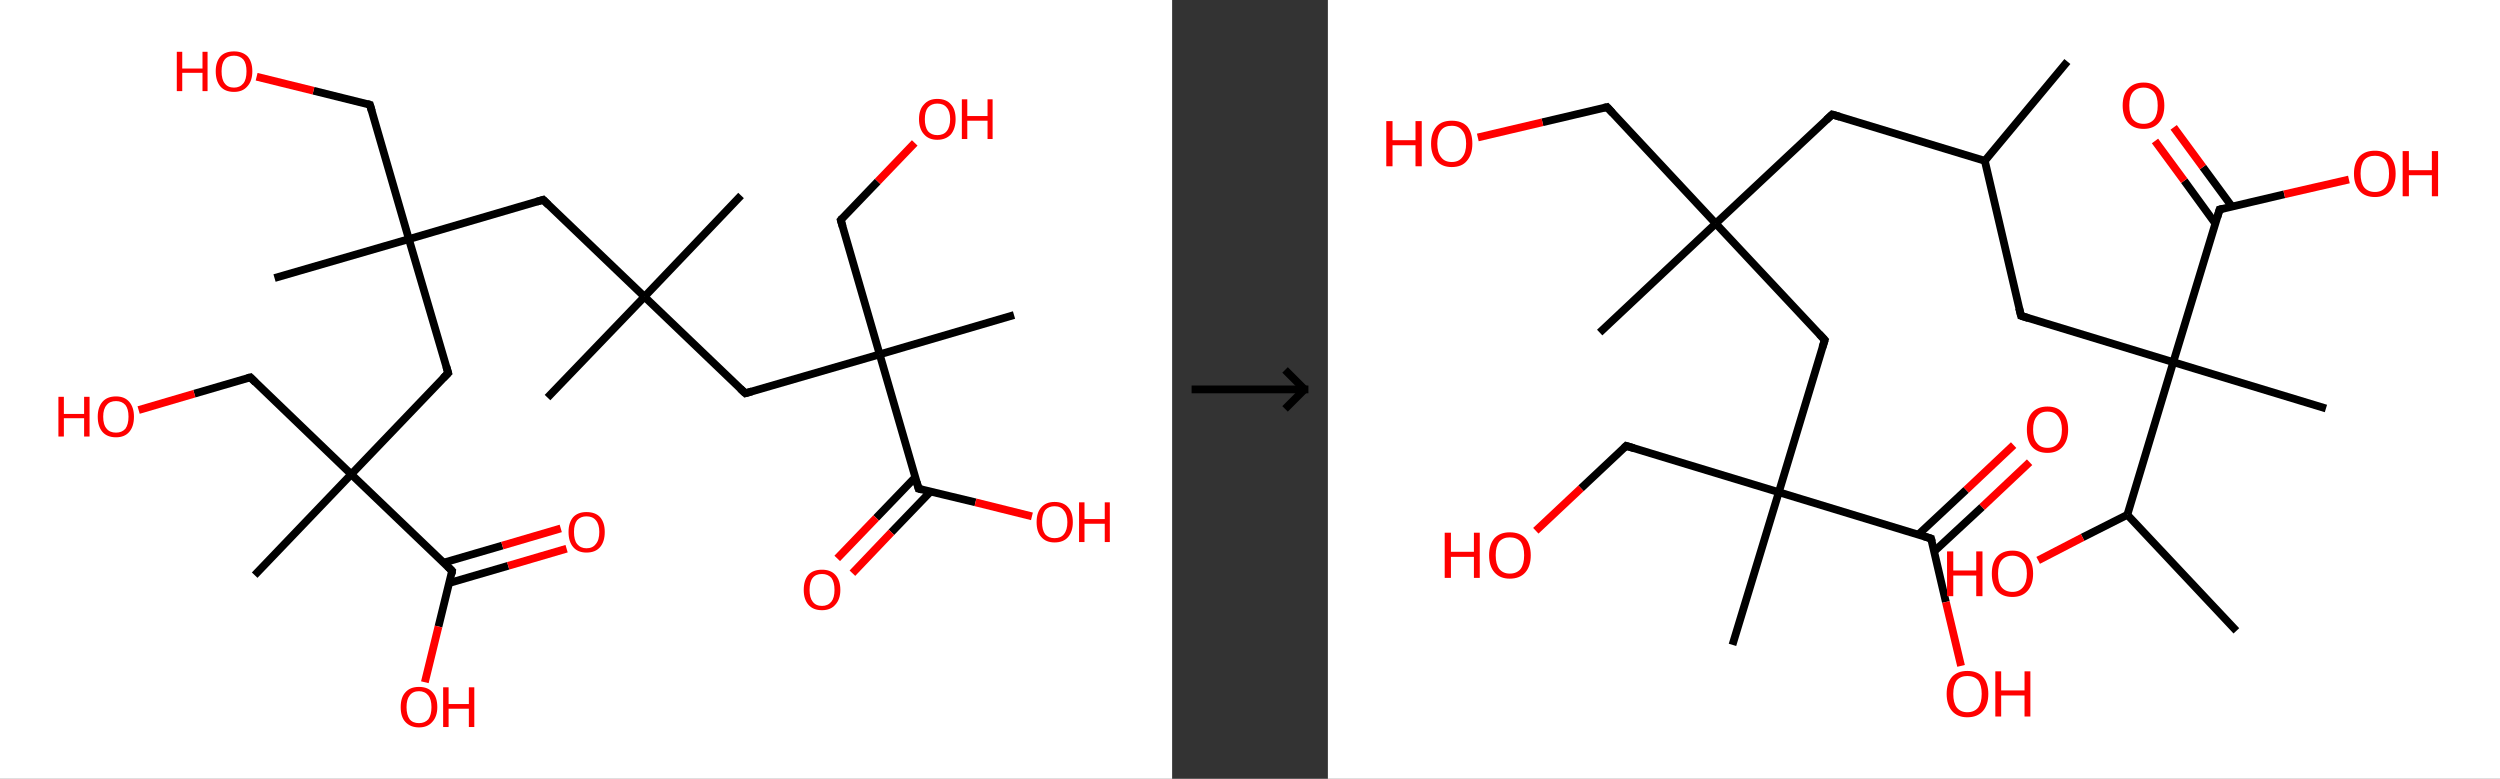 <?xml version='1.0' encoding='ASCII' standalone='yes'?>
<svg xmlns="http://www.w3.org/2000/svg" xmlns:xlink="http://www.w3.org/1999/xlink" version="1.1" width="642.0px" viewBox="0 0 642.0 200.0" height="200.0px">
  <rect x="0" y="0" width="642.0" height="200.0" fill="#333333" stroke="none"/>
  <g>
    <g transform="translate(0, 0) scale(1 1) "><!-- END OF HEADER -->
<rect style="opacity:1.0;fill:#FFFFFF;stroke:none" width="301.0" height="200.0" x="0.0" y="0.0"> </rect>
<path class="bond-0 atom-0 atom-1" d="M 190.3,50.2 L 165.5,76.2" style="fill:none;fill-rule:evenodd;stroke:#000000;stroke-width:2.0px;stroke-linecap:butt;stroke-linejoin:miter;stroke-opacity:1"/>
<path class="bond-1 atom-1 atom-2" d="M 165.5,76.2 L 140.6,102.1" style="fill:none;fill-rule:evenodd;stroke:#000000;stroke-width:2.0px;stroke-linecap:butt;stroke-linejoin:miter;stroke-opacity:1"/>
<path class="bond-2 atom-1 atom-3" d="M 165.5,76.2 L 139.5,51.3" style="fill:none;fill-rule:evenodd;stroke:#000000;stroke-width:2.0px;stroke-linecap:butt;stroke-linejoin:miter;stroke-opacity:1"/>
<path class="bond-3 atom-3 atom-4" d="M 139.5,51.3 L 105.0,61.4" style="fill:none;fill-rule:evenodd;stroke:#000000;stroke-width:2.0px;stroke-linecap:butt;stroke-linejoin:miter;stroke-opacity:1"/>
<path class="bond-4 atom-4 atom-5" d="M 105.0,61.4 L 70.5,71.4" style="fill:none;fill-rule:evenodd;stroke:#000000;stroke-width:2.0px;stroke-linecap:butt;stroke-linejoin:miter;stroke-opacity:1"/>
<path class="bond-5 atom-4 atom-6" d="M 105.0,61.4 L 95.0,26.9" style="fill:none;fill-rule:evenodd;stroke:#000000;stroke-width:2.0px;stroke-linecap:butt;stroke-linejoin:miter;stroke-opacity:1"/>
<path class="bond-6 atom-6 atom-7" d="M 95.0,26.9 L 80.5,23.3" style="fill:none;fill-rule:evenodd;stroke:#000000;stroke-width:2.0px;stroke-linecap:butt;stroke-linejoin:miter;stroke-opacity:1"/>
<path class="bond-6 atom-6 atom-7" d="M 80.5,23.3 L 65.9,19.7" style="fill:none;fill-rule:evenodd;stroke:#FF0000;stroke-width:2.0px;stroke-linecap:butt;stroke-linejoin:miter;stroke-opacity:1"/>
<path class="bond-7 atom-4 atom-8" d="M 105.0,61.4 L 115.1,95.8" style="fill:none;fill-rule:evenodd;stroke:#000000;stroke-width:2.0px;stroke-linecap:butt;stroke-linejoin:miter;stroke-opacity:1"/>
<path class="bond-8 atom-8 atom-9" d="M 115.1,95.8 L 90.2,121.8" style="fill:none;fill-rule:evenodd;stroke:#000000;stroke-width:2.0px;stroke-linecap:butt;stroke-linejoin:miter;stroke-opacity:1"/>
<path class="bond-9 atom-9 atom-10" d="M 90.2,121.8 L 65.4,147.7" style="fill:none;fill-rule:evenodd;stroke:#000000;stroke-width:2.0px;stroke-linecap:butt;stroke-linejoin:miter;stroke-opacity:1"/>
<path class="bond-10 atom-9 atom-11" d="M 90.2,121.8 L 64.3,96.9" style="fill:none;fill-rule:evenodd;stroke:#000000;stroke-width:2.0px;stroke-linecap:butt;stroke-linejoin:miter;stroke-opacity:1"/>
<path class="bond-11 atom-11 atom-12" d="M 64.3,96.9 L 49.9,101.1" style="fill:none;fill-rule:evenodd;stroke:#000000;stroke-width:2.0px;stroke-linecap:butt;stroke-linejoin:miter;stroke-opacity:1"/>
<path class="bond-11 atom-11 atom-12" d="M 49.9,101.1 L 35.6,105.3" style="fill:none;fill-rule:evenodd;stroke:#FF0000;stroke-width:2.0px;stroke-linecap:butt;stroke-linejoin:miter;stroke-opacity:1"/>
<path class="bond-12 atom-9 atom-13" d="M 90.2,121.8 L 116.1,146.6" style="fill:none;fill-rule:evenodd;stroke:#000000;stroke-width:2.0px;stroke-linecap:butt;stroke-linejoin:miter;stroke-opacity:1"/>
<path class="bond-13 atom-13 atom-14" d="M 115.4,149.7 L 130.5,145.3" style="fill:none;fill-rule:evenodd;stroke:#000000;stroke-width:2.0px;stroke-linecap:butt;stroke-linejoin:miter;stroke-opacity:1"/>
<path class="bond-13 atom-13 atom-14" d="M 130.5,145.3 L 145.5,140.9" style="fill:none;fill-rule:evenodd;stroke:#FF0000;stroke-width:2.0px;stroke-linecap:butt;stroke-linejoin:miter;stroke-opacity:1"/>
<path class="bond-13 atom-13 atom-14" d="M 113.9,144.5 L 129.0,140.1" style="fill:none;fill-rule:evenodd;stroke:#000000;stroke-width:2.0px;stroke-linecap:butt;stroke-linejoin:miter;stroke-opacity:1"/>
<path class="bond-13 atom-13 atom-14" d="M 129.0,140.1 L 144.0,135.7" style="fill:none;fill-rule:evenodd;stroke:#FF0000;stroke-width:2.0px;stroke-linecap:butt;stroke-linejoin:miter;stroke-opacity:1"/>
<path class="bond-14 atom-13 atom-15" d="M 116.1,146.6 L 112.6,160.9" style="fill:none;fill-rule:evenodd;stroke:#000000;stroke-width:2.0px;stroke-linecap:butt;stroke-linejoin:miter;stroke-opacity:1"/>
<path class="bond-14 atom-13 atom-15" d="M 112.6,160.9 L 109.1,175.2" style="fill:none;fill-rule:evenodd;stroke:#FF0000;stroke-width:2.0px;stroke-linecap:butt;stroke-linejoin:miter;stroke-opacity:1"/>
<path class="bond-15 atom-1 atom-16" d="M 165.5,76.2 L 191.4,101.0" style="fill:none;fill-rule:evenodd;stroke:#000000;stroke-width:2.0px;stroke-linecap:butt;stroke-linejoin:miter;stroke-opacity:1"/>
<path class="bond-16 atom-16 atom-17" d="M 191.4,101.0 L 225.9,91.0" style="fill:none;fill-rule:evenodd;stroke:#000000;stroke-width:2.0px;stroke-linecap:butt;stroke-linejoin:miter;stroke-opacity:1"/>
<path class="bond-17 atom-17 atom-18" d="M 225.9,91.0 L 260.4,80.9" style="fill:none;fill-rule:evenodd;stroke:#000000;stroke-width:2.0px;stroke-linecap:butt;stroke-linejoin:miter;stroke-opacity:1"/>
<path class="bond-18 atom-17 atom-19" d="M 225.9,91.0 L 215.9,56.5" style="fill:none;fill-rule:evenodd;stroke:#000000;stroke-width:2.0px;stroke-linecap:butt;stroke-linejoin:miter;stroke-opacity:1"/>
<path class="bond-19 atom-19 atom-20" d="M 215.9,56.5 L 225.4,46.6" style="fill:none;fill-rule:evenodd;stroke:#000000;stroke-width:2.0px;stroke-linecap:butt;stroke-linejoin:miter;stroke-opacity:1"/>
<path class="bond-19 atom-19 atom-20" d="M 225.4,46.6 L 234.9,36.7" style="fill:none;fill-rule:evenodd;stroke:#FF0000;stroke-width:2.0px;stroke-linecap:butt;stroke-linejoin:miter;stroke-opacity:1"/>
<path class="bond-20 atom-17 atom-21" d="M 225.9,91.0 L 235.9,125.5" style="fill:none;fill-rule:evenodd;stroke:#000000;stroke-width:2.0px;stroke-linecap:butt;stroke-linejoin:miter;stroke-opacity:1"/>
<path class="bond-21 atom-21 atom-22" d="M 235.1,122.5 L 225.0,133.0" style="fill:none;fill-rule:evenodd;stroke:#000000;stroke-width:2.0px;stroke-linecap:butt;stroke-linejoin:miter;stroke-opacity:1"/>
<path class="bond-21 atom-21 atom-22" d="M 225.0,133.0 L 215.0,143.4" style="fill:none;fill-rule:evenodd;stroke:#FF0000;stroke-width:2.0px;stroke-linecap:butt;stroke-linejoin:miter;stroke-opacity:1"/>
<path class="bond-21 atom-21 atom-22" d="M 239.0,126.2 L 228.9,136.7" style="fill:none;fill-rule:evenodd;stroke:#000000;stroke-width:2.0px;stroke-linecap:butt;stroke-linejoin:miter;stroke-opacity:1"/>
<path class="bond-21 atom-21 atom-22" d="M 228.9,136.7 L 218.9,147.2" style="fill:none;fill-rule:evenodd;stroke:#FF0000;stroke-width:2.0px;stroke-linecap:butt;stroke-linejoin:miter;stroke-opacity:1"/>
<path class="bond-22 atom-21 atom-23" d="M 235.9,125.5 L 250.5,129.0" style="fill:none;fill-rule:evenodd;stroke:#000000;stroke-width:2.0px;stroke-linecap:butt;stroke-linejoin:miter;stroke-opacity:1"/>
<path class="bond-22 atom-21 atom-23" d="M 250.5,129.0 L 265.0,132.6" style="fill:none;fill-rule:evenodd;stroke:#FF0000;stroke-width:2.0px;stroke-linecap:butt;stroke-linejoin:miter;stroke-opacity:1"/>
<path d="M 140.8,52.6 L 139.5,51.3 L 137.8,51.8" style="fill:none;stroke:#000000;stroke-width:2.0px;stroke-linecap:butt;stroke-linejoin:miter;stroke-opacity:1;"/>
<path d="M 95.5,28.6 L 95.0,26.9 L 94.3,26.7" style="fill:none;stroke:#000000;stroke-width:2.0px;stroke-linecap:butt;stroke-linejoin:miter;stroke-opacity:1;"/>
<path d="M 114.6,94.1 L 115.1,95.8 L 113.8,97.1" style="fill:none;stroke:#000000;stroke-width:2.0px;stroke-linecap:butt;stroke-linejoin:miter;stroke-opacity:1;"/>
<path d="M 65.6,98.2 L 64.3,96.9 L 63.5,97.1" style="fill:none;stroke:#000000;stroke-width:2.0px;stroke-linecap:butt;stroke-linejoin:miter;stroke-opacity:1;"/>
<path d="M 114.9,145.4 L 116.1,146.6 L 116.0,147.4" style="fill:none;stroke:#000000;stroke-width:2.0px;stroke-linecap:butt;stroke-linejoin:miter;stroke-opacity:1;"/>
<path d="M 190.1,99.8 L 191.4,101.0 L 193.1,100.5" style="fill:none;stroke:#000000;stroke-width:2.0px;stroke-linecap:butt;stroke-linejoin:miter;stroke-opacity:1;"/>
<path d="M 216.4,58.2 L 215.9,56.5 L 216.3,56.0" style="fill:none;stroke:#000000;stroke-width:2.0px;stroke-linecap:butt;stroke-linejoin:miter;stroke-opacity:1;"/>
<path d="M 235.4,123.8 L 235.9,125.5 L 236.7,125.7" style="fill:none;stroke:#000000;stroke-width:2.0px;stroke-linecap:butt;stroke-linejoin:miter;stroke-opacity:1;"/>
<path class="atom-7" d="M 45.4 13.3 L 46.8 13.3 L 46.8 17.6 L 52.0 17.6 L 52.0 13.3 L 53.3 13.3 L 53.3 23.4 L 52.0 23.4 L 52.0 18.7 L 46.8 18.7 L 46.8 23.4 L 45.4 23.4 L 45.4 13.3 " fill="#FF0000"/>
<path class="atom-7" d="M 55.4 18.3 Q 55.4 15.9, 56.6 14.5 Q 57.8 13.2, 60.1 13.2 Q 62.3 13.2, 63.6 14.5 Q 64.8 15.9, 64.8 18.3 Q 64.8 20.8, 63.5 22.2 Q 62.3 23.6, 60.1 23.6 Q 57.8 23.6, 56.6 22.2 Q 55.4 20.8, 55.4 18.3 M 60.1 22.5 Q 61.6 22.5, 62.5 21.4 Q 63.3 20.4, 63.3 18.3 Q 63.3 16.3, 62.5 15.3 Q 61.6 14.3, 60.1 14.3 Q 58.5 14.3, 57.7 15.3 Q 56.9 16.3, 56.9 18.3 Q 56.9 20.4, 57.7 21.4 Q 58.5 22.5, 60.1 22.5 " fill="#FF0000"/>
<path class="atom-12" d="M 15.0 101.9 L 16.4 101.9 L 16.4 106.3 L 21.6 106.3 L 21.6 101.9 L 23.0 101.9 L 23.0 112.1 L 21.6 112.1 L 21.6 107.4 L 16.4 107.4 L 16.4 112.1 L 15.0 112.1 L 15.0 101.9 " fill="#FF0000"/>
<path class="atom-12" d="M 25.1 107.0 Q 25.1 104.6, 26.3 103.2 Q 27.5 101.8, 29.8 101.8 Q 32.0 101.8, 33.2 103.2 Q 34.4 104.6, 34.4 107.0 Q 34.4 109.5, 33.2 110.9 Q 32.0 112.3, 29.8 112.3 Q 27.5 112.3, 26.3 110.9 Q 25.1 109.5, 25.1 107.0 M 29.8 111.1 Q 31.3 111.1, 32.2 110.1 Q 33.0 109.0, 33.0 107.0 Q 33.0 105.0, 32.2 104.0 Q 31.3 103.0, 29.8 103.0 Q 28.2 103.0, 27.4 104.0 Q 26.5 105.0, 26.5 107.0 Q 26.5 109.1, 27.4 110.1 Q 28.2 111.1, 29.8 111.1 " fill="#FF0000"/>
<path class="atom-14" d="M 146.0 136.6 Q 146.0 134.2, 147.2 132.8 Q 148.4 131.5, 150.6 131.5 Q 152.9 131.5, 154.1 132.8 Q 155.3 134.2, 155.3 136.6 Q 155.3 139.1, 154.1 140.5 Q 152.9 141.9, 150.6 141.9 Q 148.4 141.9, 147.2 140.5 Q 146.0 139.1, 146.0 136.6 M 150.6 140.8 Q 152.2 140.8, 153.0 139.7 Q 153.9 138.7, 153.9 136.6 Q 153.9 134.6, 153.0 133.6 Q 152.2 132.6, 150.6 132.6 Q 149.1 132.6, 148.2 133.6 Q 147.4 134.6, 147.4 136.6 Q 147.4 138.7, 148.2 139.7 Q 149.1 140.8, 150.6 140.8 " fill="#FF0000"/>
<path class="atom-15" d="M 102.9 181.6 Q 102.9 179.1, 104.1 177.8 Q 105.3 176.4, 107.6 176.4 Q 109.9 176.4, 111.1 177.8 Q 112.3 179.1, 112.3 181.6 Q 112.3 184.0, 111.0 185.4 Q 109.8 186.8, 107.6 186.8 Q 105.4 186.8, 104.1 185.4 Q 102.9 184.1, 102.9 181.6 M 107.6 185.7 Q 109.1 185.7, 110.0 184.7 Q 110.8 183.6, 110.8 181.6 Q 110.8 179.6, 110.0 178.6 Q 109.1 177.5, 107.6 177.5 Q 106.0 177.5, 105.2 178.6 Q 104.4 179.6, 104.4 181.6 Q 104.4 183.6, 105.2 184.7 Q 106.0 185.7, 107.6 185.7 " fill="#FF0000"/>
<path class="atom-15" d="M 113.8 176.5 L 115.2 176.5 L 115.2 180.8 L 120.4 180.8 L 120.4 176.5 L 121.8 176.5 L 121.8 186.7 L 120.4 186.7 L 120.4 182.0 L 115.2 182.0 L 115.2 186.7 L 113.8 186.7 L 113.8 176.5 " fill="#FF0000"/>
<path class="atom-20" d="M 236.0 30.6 Q 236.0 28.1, 237.3 26.8 Q 238.5 25.4, 240.7 25.4 Q 243.0 25.4, 244.2 26.8 Q 245.4 28.1, 245.4 30.6 Q 245.4 33.0, 244.2 34.5 Q 242.9 35.9, 240.7 35.9 Q 238.5 35.9, 237.3 34.5 Q 236.0 33.1, 236.0 30.6 M 240.7 34.7 Q 242.3 34.7, 243.1 33.7 Q 244.0 32.6, 244.0 30.6 Q 244.0 28.6, 243.1 27.6 Q 242.3 26.6, 240.7 26.6 Q 239.2 26.6, 238.3 27.6 Q 237.5 28.6, 237.5 30.6 Q 237.5 32.6, 238.3 33.7 Q 239.2 34.7, 240.7 34.7 " fill="#FF0000"/>
<path class="atom-20" d="M 247.0 25.5 L 248.4 25.5 L 248.4 29.8 L 253.6 29.8 L 253.6 25.5 L 254.9 25.5 L 254.9 35.7 L 253.6 35.7 L 253.6 31.0 L 248.4 31.0 L 248.4 35.7 L 247.0 35.7 L 247.0 25.5 " fill="#FF0000"/>
<path class="atom-22" d="M 206.4 151.5 Q 206.4 149.0, 207.6 147.6 Q 208.8 146.3, 211.1 146.3 Q 213.3 146.3, 214.5 147.6 Q 215.8 149.0, 215.8 151.5 Q 215.8 153.9, 214.5 155.3 Q 213.3 156.7, 211.1 156.7 Q 208.8 156.7, 207.6 155.3 Q 206.4 153.9, 206.4 151.5 M 211.1 155.6 Q 212.6 155.6, 213.5 154.5 Q 214.3 153.5, 214.3 151.5 Q 214.3 149.5, 213.5 148.4 Q 212.6 147.4, 211.1 147.4 Q 209.5 147.4, 208.7 148.4 Q 207.9 149.4, 207.9 151.5 Q 207.9 153.5, 208.7 154.5 Q 209.5 155.6, 211.1 155.6 " fill="#FF0000"/>
<path class="atom-23" d="M 266.2 134.1 Q 266.2 131.6, 267.4 130.3 Q 268.6 128.9, 270.8 128.9 Q 273.1 128.9, 274.3 130.3 Q 275.5 131.6, 275.5 134.1 Q 275.5 136.5, 274.3 137.9 Q 273.1 139.3, 270.8 139.3 Q 268.6 139.3, 267.4 137.9 Q 266.2 136.6, 266.2 134.1 M 270.8 138.2 Q 272.4 138.2, 273.2 137.2 Q 274.1 136.1, 274.1 134.1 Q 274.1 132.1, 273.2 131.1 Q 272.4 130.0, 270.8 130.0 Q 269.3 130.0, 268.4 131.0 Q 267.6 132.1, 267.6 134.1 Q 267.6 136.1, 268.4 137.2 Q 269.3 138.2, 270.8 138.2 " fill="#FF0000"/>
<path class="atom-23" d="M 277.1 129.0 L 278.5 129.0 L 278.5 133.3 L 283.7 133.3 L 283.7 129.0 L 285.0 129.0 L 285.0 139.2 L 283.7 139.2 L 283.7 134.5 L 278.5 134.5 L 278.5 139.2 L 277.1 139.2 L 277.1 129.0 " fill="#FF0000"/>
</g>
    <g transform="translate(301.0, 0) scale(1 1) "><line x1="5" y1="100" x2="35" y2="100" style="stroke:rgb(0,0,0);stroke-width:2"/>
  <line x1="34" y1="100" x2="29" y2="95" style="stroke:rgb(0,0,0);stroke-width:2"/>
  <line x1="34" y1="100" x2="29" y2="105" style="stroke:rgb(0,0,0);stroke-width:2"/>
</g>
    <g transform="translate(341.0, 0) scale(1 1) "><!-- END OF HEADER -->
<rect style="opacity:1.0;fill:#FFFFFF;stroke:none" width="301.0" height="200.0" x="0.0" y="0.0"> </rect>
<path class="bond-0 atom-0 atom-1" d="M 189.9,15.8 L 168.7,41.3" style="fill:none;fill-rule:evenodd;stroke:#000000;stroke-width:2.0px;stroke-linecap:butt;stroke-linejoin:miter;stroke-opacity:1"/>
<path class="bond-1 atom-1 atom-2" d="M 168.7,41.3 L 129.5,29.4" style="fill:none;fill-rule:evenodd;stroke:#000000;stroke-width:2.0px;stroke-linecap:butt;stroke-linejoin:miter;stroke-opacity:1"/>
<path class="bond-2 atom-2 atom-3" d="M 129.5,29.4 L 99.6,57.4" style="fill:none;fill-rule:evenodd;stroke:#000000;stroke-width:2.0px;stroke-linecap:butt;stroke-linejoin:miter;stroke-opacity:1"/>
<path class="bond-3 atom-3 atom-4" d="M 99.6,57.4 L 69.8,85.4" style="fill:none;fill-rule:evenodd;stroke:#000000;stroke-width:2.0px;stroke-linecap:butt;stroke-linejoin:miter;stroke-opacity:1"/>
<path class="bond-4 atom-3 atom-5" d="M 99.6,57.4 L 71.7,27.5" style="fill:none;fill-rule:evenodd;stroke:#000000;stroke-width:2.0px;stroke-linecap:butt;stroke-linejoin:miter;stroke-opacity:1"/>
<path class="bond-5 atom-5 atom-6" d="M 71.7,27.5 L 55.1,31.4" style="fill:none;fill-rule:evenodd;stroke:#000000;stroke-width:2.0px;stroke-linecap:butt;stroke-linejoin:miter;stroke-opacity:1"/>
<path class="bond-5 atom-5 atom-6" d="M 55.1,31.4 L 38.5,35.3" style="fill:none;fill-rule:evenodd;stroke:#FF0000;stroke-width:2.0px;stroke-linecap:butt;stroke-linejoin:miter;stroke-opacity:1"/>
<path class="bond-6 atom-3 atom-7" d="M 99.6,57.4 L 127.6,87.3" style="fill:none;fill-rule:evenodd;stroke:#000000;stroke-width:2.0px;stroke-linecap:butt;stroke-linejoin:miter;stroke-opacity:1"/>
<path class="bond-7 atom-7 atom-8" d="M 127.6,87.3 L 115.8,126.4" style="fill:none;fill-rule:evenodd;stroke:#000000;stroke-width:2.0px;stroke-linecap:butt;stroke-linejoin:miter;stroke-opacity:1"/>
<path class="bond-8 atom-8 atom-9" d="M 115.8,126.4 L 103.9,165.6" style="fill:none;fill-rule:evenodd;stroke:#000000;stroke-width:2.0px;stroke-linecap:butt;stroke-linejoin:miter;stroke-opacity:1"/>
<path class="bond-9 atom-8 atom-10" d="M 115.8,126.4 L 76.6,114.5" style="fill:none;fill-rule:evenodd;stroke:#000000;stroke-width:2.0px;stroke-linecap:butt;stroke-linejoin:miter;stroke-opacity:1"/>
<path class="bond-10 atom-10 atom-11" d="M 76.6,114.5 L 65.0,125.4" style="fill:none;fill-rule:evenodd;stroke:#000000;stroke-width:2.0px;stroke-linecap:butt;stroke-linejoin:miter;stroke-opacity:1"/>
<path class="bond-10 atom-10 atom-11" d="M 65.0,125.4 L 53.4,136.3" style="fill:none;fill-rule:evenodd;stroke:#FF0000;stroke-width:2.0px;stroke-linecap:butt;stroke-linejoin:miter;stroke-opacity:1"/>
<path class="bond-11 atom-8 atom-12" d="M 115.8,126.4 L 154.9,138.3" style="fill:none;fill-rule:evenodd;stroke:#000000;stroke-width:2.0px;stroke-linecap:butt;stroke-linejoin:miter;stroke-opacity:1"/>
<path class="bond-12 atom-12 atom-13" d="M 155.7,141.6 L 168.0,130.2" style="fill:none;fill-rule:evenodd;stroke:#000000;stroke-width:2.0px;stroke-linecap:butt;stroke-linejoin:miter;stroke-opacity:1"/>
<path class="bond-12 atom-12 atom-13" d="M 168.0,130.2 L 180.2,118.7" style="fill:none;fill-rule:evenodd;stroke:#FF0000;stroke-width:2.0px;stroke-linecap:butt;stroke-linejoin:miter;stroke-opacity:1"/>
<path class="bond-12 atom-12 atom-13" d="M 151.6,137.3 L 163.9,125.8" style="fill:none;fill-rule:evenodd;stroke:#000000;stroke-width:2.0px;stroke-linecap:butt;stroke-linejoin:miter;stroke-opacity:1"/>
<path class="bond-12 atom-12 atom-13" d="M 163.9,125.8 L 176.1,114.3" style="fill:none;fill-rule:evenodd;stroke:#FF0000;stroke-width:2.0px;stroke-linecap:butt;stroke-linejoin:miter;stroke-opacity:1"/>
<path class="bond-13 atom-12 atom-14" d="M 154.9,138.3 L 158.7,154.6" style="fill:none;fill-rule:evenodd;stroke:#000000;stroke-width:2.0px;stroke-linecap:butt;stroke-linejoin:miter;stroke-opacity:1"/>
<path class="bond-13 atom-12 atom-14" d="M 158.7,154.6 L 162.6,171.0" style="fill:none;fill-rule:evenodd;stroke:#FF0000;stroke-width:2.0px;stroke-linecap:butt;stroke-linejoin:miter;stroke-opacity:1"/>
<path class="bond-14 atom-1 atom-15" d="M 168.7,41.3 L 178.0,81.1" style="fill:none;fill-rule:evenodd;stroke:#000000;stroke-width:2.0px;stroke-linecap:butt;stroke-linejoin:miter;stroke-opacity:1"/>
<path class="bond-15 atom-15 atom-16" d="M 178.0,81.1 L 217.1,93.0" style="fill:none;fill-rule:evenodd;stroke:#000000;stroke-width:2.0px;stroke-linecap:butt;stroke-linejoin:miter;stroke-opacity:1"/>
<path class="bond-16 atom-16 atom-17" d="M 217.1,93.0 L 256.3,104.9" style="fill:none;fill-rule:evenodd;stroke:#000000;stroke-width:2.0px;stroke-linecap:butt;stroke-linejoin:miter;stroke-opacity:1"/>
<path class="bond-17 atom-16 atom-18" d="M 217.1,93.0 L 229.0,53.8" style="fill:none;fill-rule:evenodd;stroke:#000000;stroke-width:2.0px;stroke-linecap:butt;stroke-linejoin:miter;stroke-opacity:1"/>
<path class="bond-18 atom-18 atom-19" d="M 232.2,53.1 L 224.7,42.9" style="fill:none;fill-rule:evenodd;stroke:#000000;stroke-width:2.0px;stroke-linecap:butt;stroke-linejoin:miter;stroke-opacity:1"/>
<path class="bond-18 atom-18 atom-19" d="M 224.7,42.9 L 217.2,32.7" style="fill:none;fill-rule:evenodd;stroke:#FF0000;stroke-width:2.0px;stroke-linecap:butt;stroke-linejoin:miter;stroke-opacity:1"/>
<path class="bond-18 atom-18 atom-19" d="M 227.9,57.4 L 219.9,46.4" style="fill:none;fill-rule:evenodd;stroke:#000000;stroke-width:2.0px;stroke-linecap:butt;stroke-linejoin:miter;stroke-opacity:1"/>
<path class="bond-18 atom-18 atom-19" d="M 219.9,46.4 L 212.4,36.2" style="fill:none;fill-rule:evenodd;stroke:#FF0000;stroke-width:2.0px;stroke-linecap:butt;stroke-linejoin:miter;stroke-opacity:1"/>
<path class="bond-19 atom-18 atom-20" d="M 229.0,53.8 L 245.6,49.9" style="fill:none;fill-rule:evenodd;stroke:#000000;stroke-width:2.0px;stroke-linecap:butt;stroke-linejoin:miter;stroke-opacity:1"/>
<path class="bond-19 atom-18 atom-20" d="M 245.6,49.9 L 262.2,46.1" style="fill:none;fill-rule:evenodd;stroke:#FF0000;stroke-width:2.0px;stroke-linecap:butt;stroke-linejoin:miter;stroke-opacity:1"/>
<path class="bond-20 atom-16 atom-21" d="M 217.1,93.0 L 205.3,132.2" style="fill:none;fill-rule:evenodd;stroke:#000000;stroke-width:2.0px;stroke-linecap:butt;stroke-linejoin:miter;stroke-opacity:1"/>
<path class="bond-21 atom-21 atom-22" d="M 205.3,132.2 L 233.3,162.0" style="fill:none;fill-rule:evenodd;stroke:#000000;stroke-width:2.0px;stroke-linecap:butt;stroke-linejoin:miter;stroke-opacity:1"/>
<path class="bond-22 atom-21 atom-23" d="M 205.3,132.2 L 193.8,138.0" style="fill:none;fill-rule:evenodd;stroke:#000000;stroke-width:2.0px;stroke-linecap:butt;stroke-linejoin:miter;stroke-opacity:1"/>
<path class="bond-22 atom-21 atom-23" d="M 193.8,138.0 L 182.4,143.9" style="fill:none;fill-rule:evenodd;stroke:#FF0000;stroke-width:2.0px;stroke-linecap:butt;stroke-linejoin:miter;stroke-opacity:1"/>
<path d="M 131.5,30.0 L 129.5,29.4 L 128.0,30.8" style="fill:none;stroke:#000000;stroke-width:2.0px;stroke-linecap:butt;stroke-linejoin:miter;stroke-opacity:1;"/>
<path d="M 73.1,29.0 L 71.7,27.5 L 70.8,27.7" style="fill:none;stroke:#000000;stroke-width:2.0px;stroke-linecap:butt;stroke-linejoin:miter;stroke-opacity:1;"/>
<path d="M 126.2,85.8 L 127.6,87.3 L 127.0,89.2" style="fill:none;stroke:#000000;stroke-width:2.0px;stroke-linecap:butt;stroke-linejoin:miter;stroke-opacity:1;"/>
<path d="M 78.6,115.1 L 76.6,114.5 L 76.0,115.1" style="fill:none;stroke:#000000;stroke-width:2.0px;stroke-linecap:butt;stroke-linejoin:miter;stroke-opacity:1;"/>
<path d="M 153.0,137.7 L 154.9,138.3 L 155.1,139.1" style="fill:none;stroke:#000000;stroke-width:2.0px;stroke-linecap:butt;stroke-linejoin:miter;stroke-opacity:1;"/>
<path d="M 177.5,79.1 L 178.0,81.1 L 179.9,81.7" style="fill:none;stroke:#000000;stroke-width:2.0px;stroke-linecap:butt;stroke-linejoin:miter;stroke-opacity:1;"/>
<path d="M 228.4,55.8 L 229.0,53.8 L 229.8,53.6" style="fill:none;stroke:#000000;stroke-width:2.0px;stroke-linecap:butt;stroke-linejoin:miter;stroke-opacity:1;"/>
<path class="atom-6" d="M 15.0 31.1 L 16.6 31.1 L 16.6 36.0 L 22.5 36.0 L 22.5 31.1 L 24.1 31.1 L 24.1 42.7 L 22.5 42.7 L 22.5 37.3 L 16.6 37.3 L 16.6 42.7 L 15.0 42.7 L 15.0 31.1 " fill="#FF0000"/>
<path class="atom-6" d="M 26.5 36.9 Q 26.5 34.1, 27.9 32.5 Q 29.2 31.0, 31.8 31.0 Q 34.4 31.0, 35.8 32.5 Q 37.1 34.1, 37.1 36.9 Q 37.1 39.7, 35.7 41.3 Q 34.4 42.9, 31.8 42.9 Q 29.3 42.9, 27.9 41.3 Q 26.5 39.7, 26.5 36.9 M 31.8 41.6 Q 33.6 41.6, 34.5 40.4 Q 35.5 39.2, 35.5 36.9 Q 35.5 34.6, 34.5 33.5 Q 33.6 32.3, 31.8 32.3 Q 30.0 32.3, 29.1 33.4 Q 28.1 34.6, 28.1 36.9 Q 28.1 39.2, 29.1 40.4 Q 30.0 41.6, 31.8 41.6 " fill="#FF0000"/>
<path class="atom-11" d="M 30.0 136.8 L 31.6 136.8 L 31.6 141.7 L 37.5 141.7 L 37.5 136.8 L 39.0 136.8 L 39.0 148.4 L 37.5 148.4 L 37.5 143.0 L 31.6 143.0 L 31.6 148.4 L 30.0 148.4 L 30.0 136.8 " fill="#FF0000"/>
<path class="atom-11" d="M 41.4 142.6 Q 41.4 139.8, 42.8 138.2 Q 44.2 136.7, 46.7 136.7 Q 49.3 136.7, 50.7 138.2 Q 52.1 139.8, 52.1 142.6 Q 52.1 145.4, 50.7 147.0 Q 49.3 148.6, 46.7 148.6 Q 44.2 148.6, 42.8 147.0 Q 41.4 145.4, 41.4 142.6 M 46.7 147.3 Q 48.5 147.3, 49.5 146.1 Q 50.4 144.9, 50.4 142.6 Q 50.4 140.3, 49.5 139.1 Q 48.5 138.0, 46.7 138.0 Q 45.0 138.0, 44.0 139.1 Q 43.1 140.3, 43.1 142.6 Q 43.1 144.9, 44.0 146.1 Q 45.0 147.3, 46.7 147.3 " fill="#FF0000"/>
<path class="atom-13" d="M 179.5 110.3 Q 179.5 107.5, 180.8 106.0 Q 182.2 104.4, 184.8 104.4 Q 187.4 104.4, 188.7 106.0 Q 190.1 107.5, 190.1 110.3 Q 190.1 113.1, 188.7 114.7 Q 187.3 116.3, 184.8 116.3 Q 182.2 116.3, 180.8 114.7 Q 179.5 113.2, 179.5 110.3 M 184.8 115.0 Q 186.6 115.0, 187.5 113.8 Q 188.5 112.7, 188.5 110.3 Q 188.5 108.1, 187.5 106.9 Q 186.6 105.7, 184.8 105.7 Q 183.0 105.7, 182.1 106.9 Q 181.1 108.0, 181.1 110.3 Q 181.1 112.7, 182.1 113.8 Q 183.0 115.0, 184.8 115.0 " fill="#FF0000"/>
<path class="atom-14" d="M 158.9 178.2 Q 158.9 175.4, 160.3 173.8 Q 161.7 172.3, 164.2 172.3 Q 166.8 172.3, 168.2 173.8 Q 169.6 175.4, 169.6 178.2 Q 169.6 181.0, 168.2 182.6 Q 166.8 184.2, 164.2 184.2 Q 161.7 184.2, 160.3 182.6 Q 158.9 181.0, 158.9 178.2 M 164.2 182.9 Q 166.0 182.9, 167.0 181.7 Q 167.9 180.5, 167.9 178.2 Q 167.9 175.9, 167.0 174.7 Q 166.0 173.6, 164.2 173.6 Q 162.5 173.6, 161.5 174.7 Q 160.6 175.9, 160.6 178.2 Q 160.6 180.5, 161.5 181.7 Q 162.5 182.9, 164.2 182.9 " fill="#FF0000"/>
<path class="atom-14" d="M 171.4 172.4 L 172.9 172.4 L 172.9 177.3 L 178.9 177.3 L 178.9 172.4 L 180.4 172.4 L 180.4 184.0 L 178.9 184.0 L 178.9 178.6 L 172.9 178.6 L 172.9 184.0 L 171.4 184.0 L 171.4 172.4 " fill="#FF0000"/>
<path class="atom-19" d="M 204.1 27.1 Q 204.1 24.3, 205.5 22.8 Q 206.9 21.2, 209.5 21.2 Q 212.0 21.2, 213.4 22.8 Q 214.8 24.3, 214.8 27.1 Q 214.8 29.9, 213.4 31.5 Q 212.0 33.1, 209.5 33.1 Q 206.9 33.1, 205.5 31.5 Q 204.1 29.9, 204.1 27.1 M 209.5 31.8 Q 211.2 31.8, 212.2 30.6 Q 213.1 29.4, 213.1 27.1 Q 213.1 24.8, 212.2 23.7 Q 211.2 22.5, 209.5 22.5 Q 207.7 22.5, 206.7 23.7 Q 205.8 24.8, 205.8 27.1 Q 205.8 29.4, 206.7 30.6 Q 207.7 31.8, 209.5 31.8 " fill="#FF0000"/>
<path class="atom-20" d="M 263.5 44.6 Q 263.5 41.8, 264.9 40.2 Q 266.3 38.7, 268.9 38.7 Q 271.4 38.7, 272.8 40.2 Q 274.2 41.8, 274.2 44.6 Q 274.2 47.4, 272.8 49.0 Q 271.4 50.6, 268.9 50.6 Q 266.3 50.6, 264.9 49.0 Q 263.5 47.4, 263.5 44.6 M 268.9 49.3 Q 270.6 49.3, 271.6 48.1 Q 272.5 46.9, 272.5 44.6 Q 272.5 42.3, 271.6 41.1 Q 270.6 40.0, 268.9 40.0 Q 267.1 40.0, 266.1 41.1 Q 265.2 42.3, 265.2 44.6 Q 265.2 46.9, 266.1 48.1 Q 267.1 49.3, 268.9 49.3 " fill="#FF0000"/>
<path class="atom-20" d="M 276.0 38.8 L 277.6 38.8 L 277.6 43.7 L 283.5 43.7 L 283.5 38.8 L 285.1 38.8 L 285.1 50.4 L 283.5 50.4 L 283.5 45.0 L 277.6 45.0 L 277.6 50.4 L 276.0 50.4 L 276.0 38.8 " fill="#FF0000"/>
<path class="atom-23" d="M 159.0 141.6 L 160.6 141.6 L 160.6 146.5 L 166.5 146.5 L 166.5 141.6 L 168.1 141.6 L 168.1 153.1 L 166.5 153.1 L 166.5 147.8 L 160.6 147.8 L 160.6 153.1 L 159.0 153.1 L 159.0 141.6 " fill="#FF0000"/>
<path class="atom-23" d="M 170.5 147.3 Q 170.5 144.5, 171.8 143.0 Q 173.2 141.4, 175.8 141.4 Q 178.3 141.4, 179.7 143.0 Q 181.1 144.5, 181.1 147.3 Q 181.1 150.1, 179.7 151.7 Q 178.3 153.3, 175.8 153.3 Q 173.2 153.3, 171.8 151.7 Q 170.5 150.1, 170.5 147.3 M 175.8 152.0 Q 177.5 152.0, 178.5 150.8 Q 179.5 149.6, 179.5 147.3 Q 179.5 145.0, 178.5 143.9 Q 177.5 142.7, 175.8 142.7 Q 174.0 142.7, 173.0 143.9 Q 172.1 145.0, 172.1 147.3 Q 172.1 149.7, 173.0 150.8 Q 174.0 152.0, 175.8 152.0 " fill="#FF0000"/>
</g>
  </g>
</svg>
